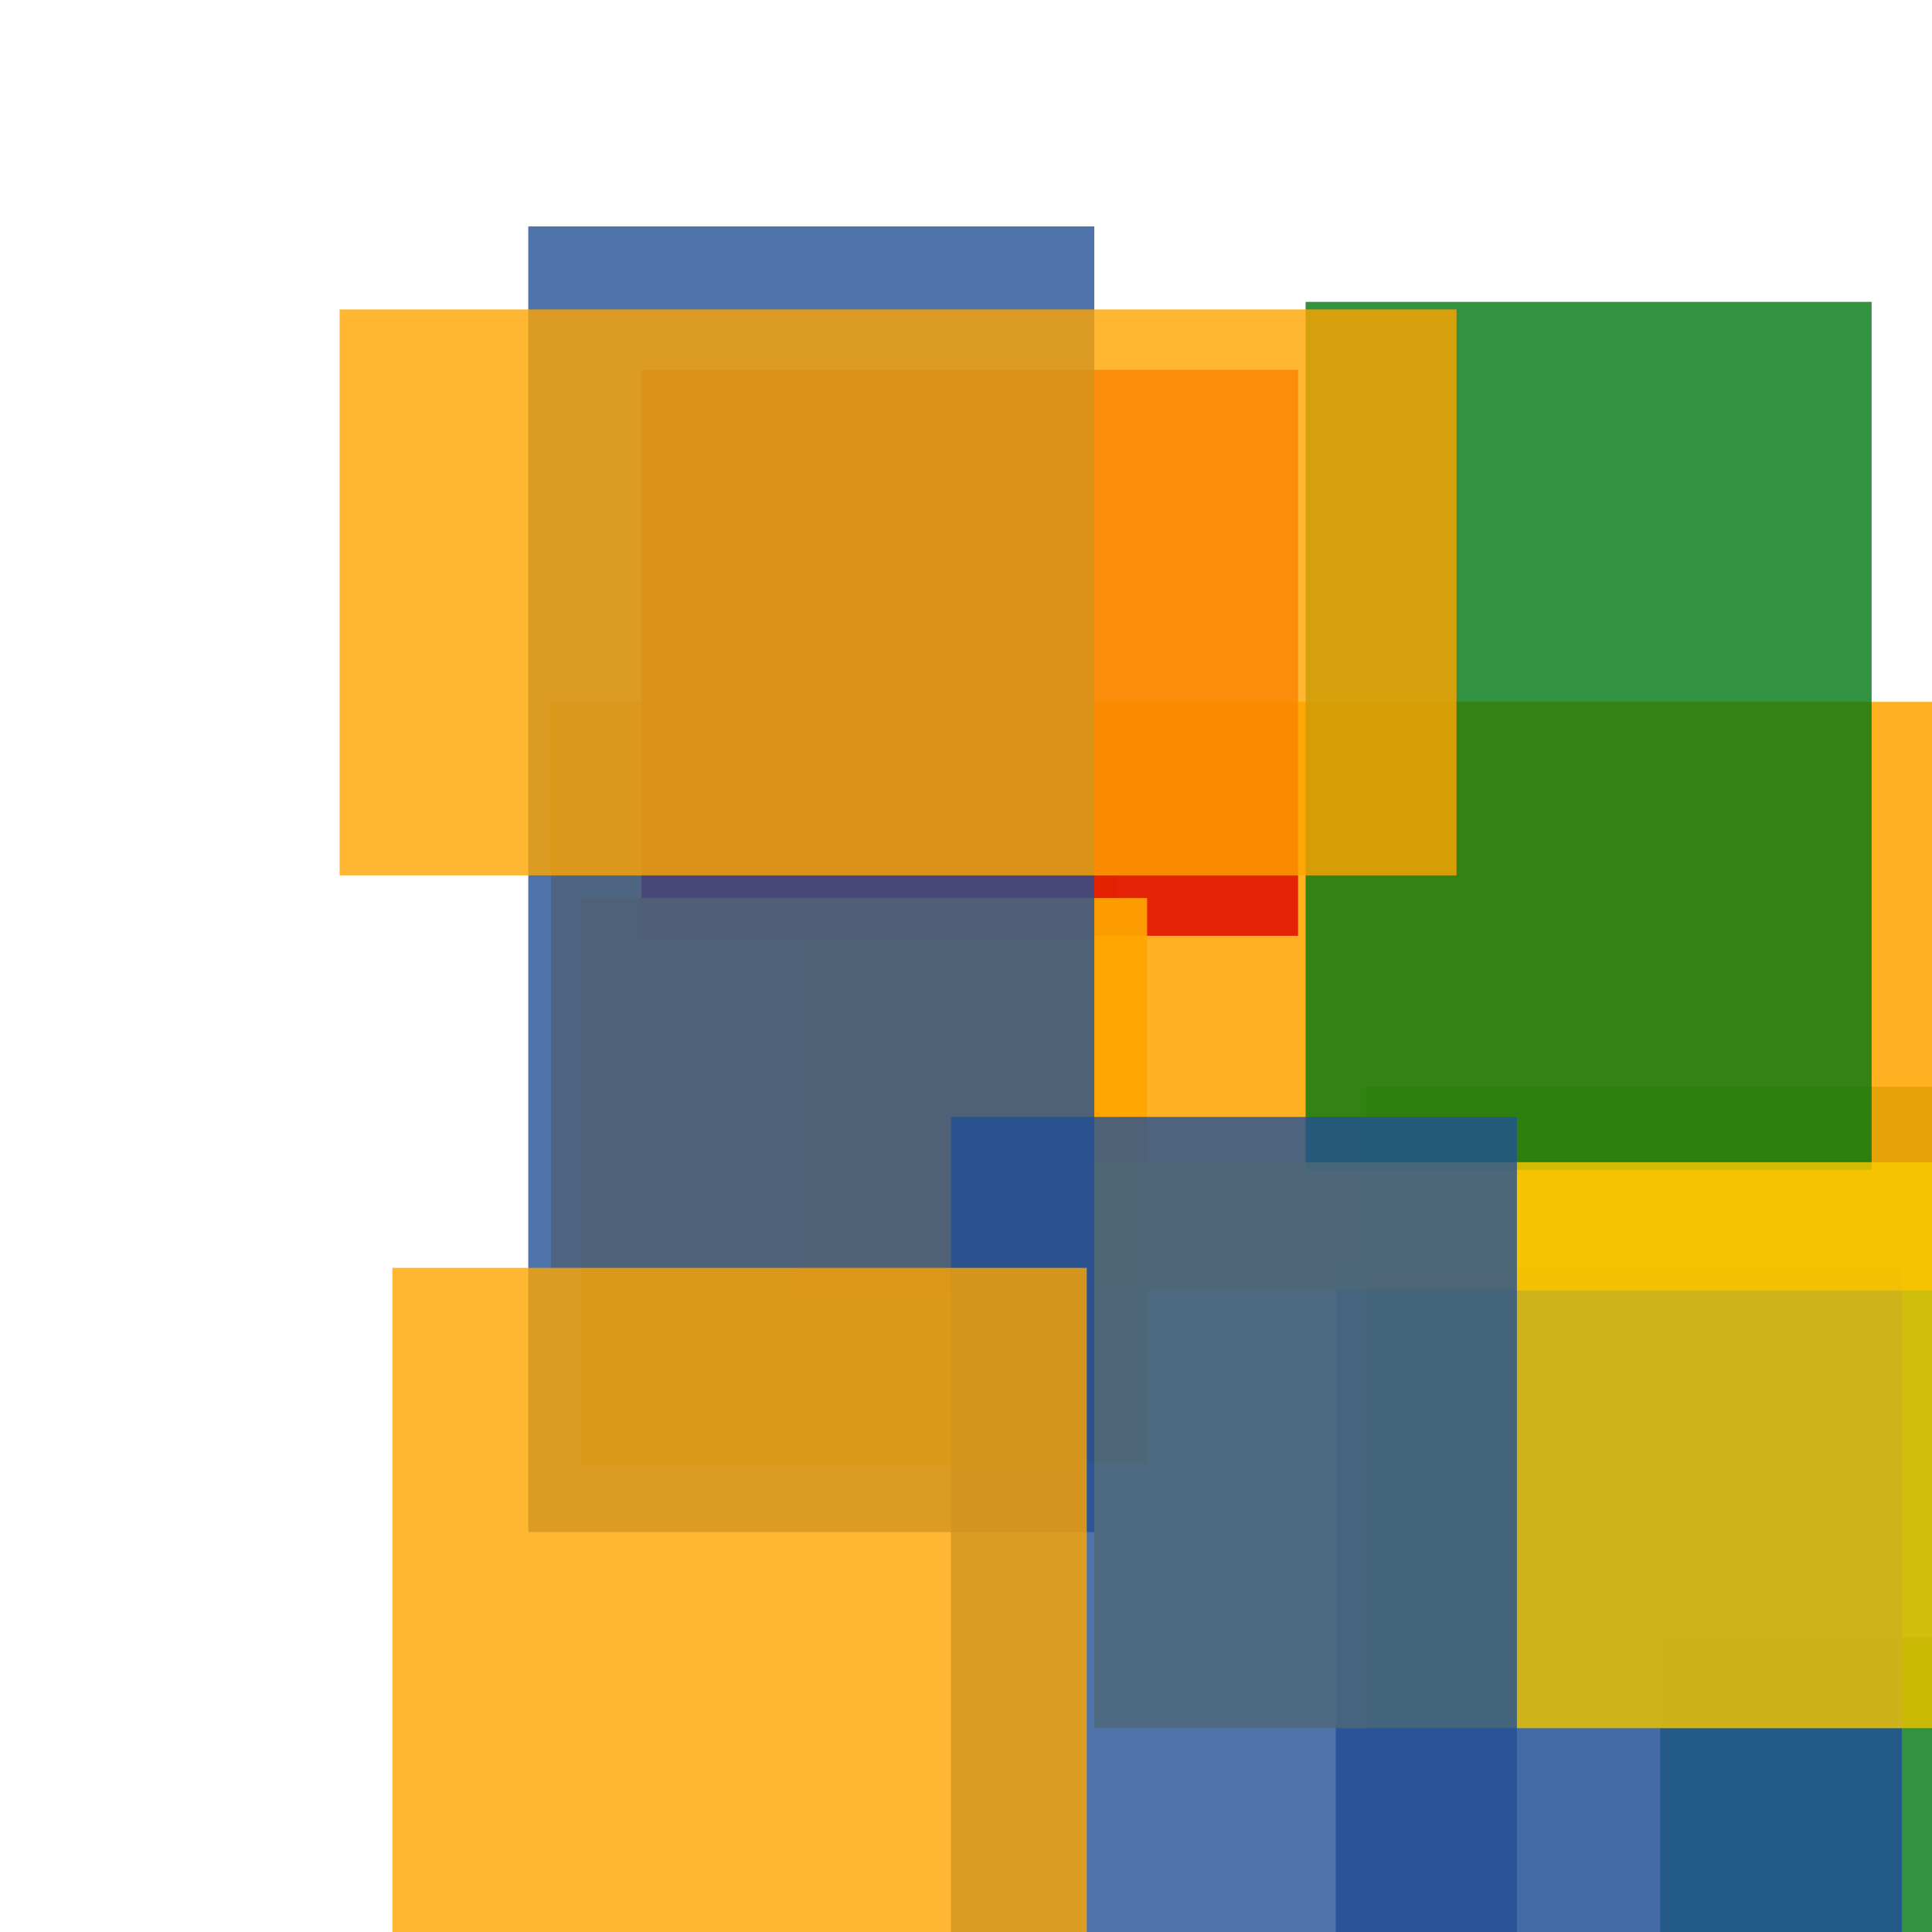<svg width='256' height='256'><rect x='0' y='0' width='256' height='256' fill='white'/><rect x='181' y='144' width='75' height='85' opacity='0.80' fill='#00770F'/><rect x='220' y='217' width='170' height='179' opacity='0.80' fill='#00770F'/><rect x='73' y='93' width='75' height='75' opacity='0.80' fill='#ffa500'/><rect x='177' y='168' width='75' height='190' opacity='0.84' fill='#225095'/><rect x='106' y='93' width='169' height='78' opacity='0.87' fill='#ffa500'/><rect x='85' y='49' width='87' height='75' opacity='0.80' fill='#dd0100'/><rect x='77' y='119' width='75' height='75' opacity='0.93' fill='#ffa500'/><rect x='173' y='40' width='75' height='115' opacity='0.80' fill='#00770F'/><rect x='145' y='154' width='130' height='75' opacity='0.80' fill='#fac901'/><rect x='70' y='30' width='75' height='173' opacity='0.80' fill='#225095'/><rect x='126' y='148' width='75' height='123' opacity='0.80' fill='#225095'/><rect x='52' y='168' width='92' height='180' opacity='0.80' fill='#ffa500'/><rect x='45' y='41' width='148' height='75' opacity='0.80' fill='#ffa500'/></svg>